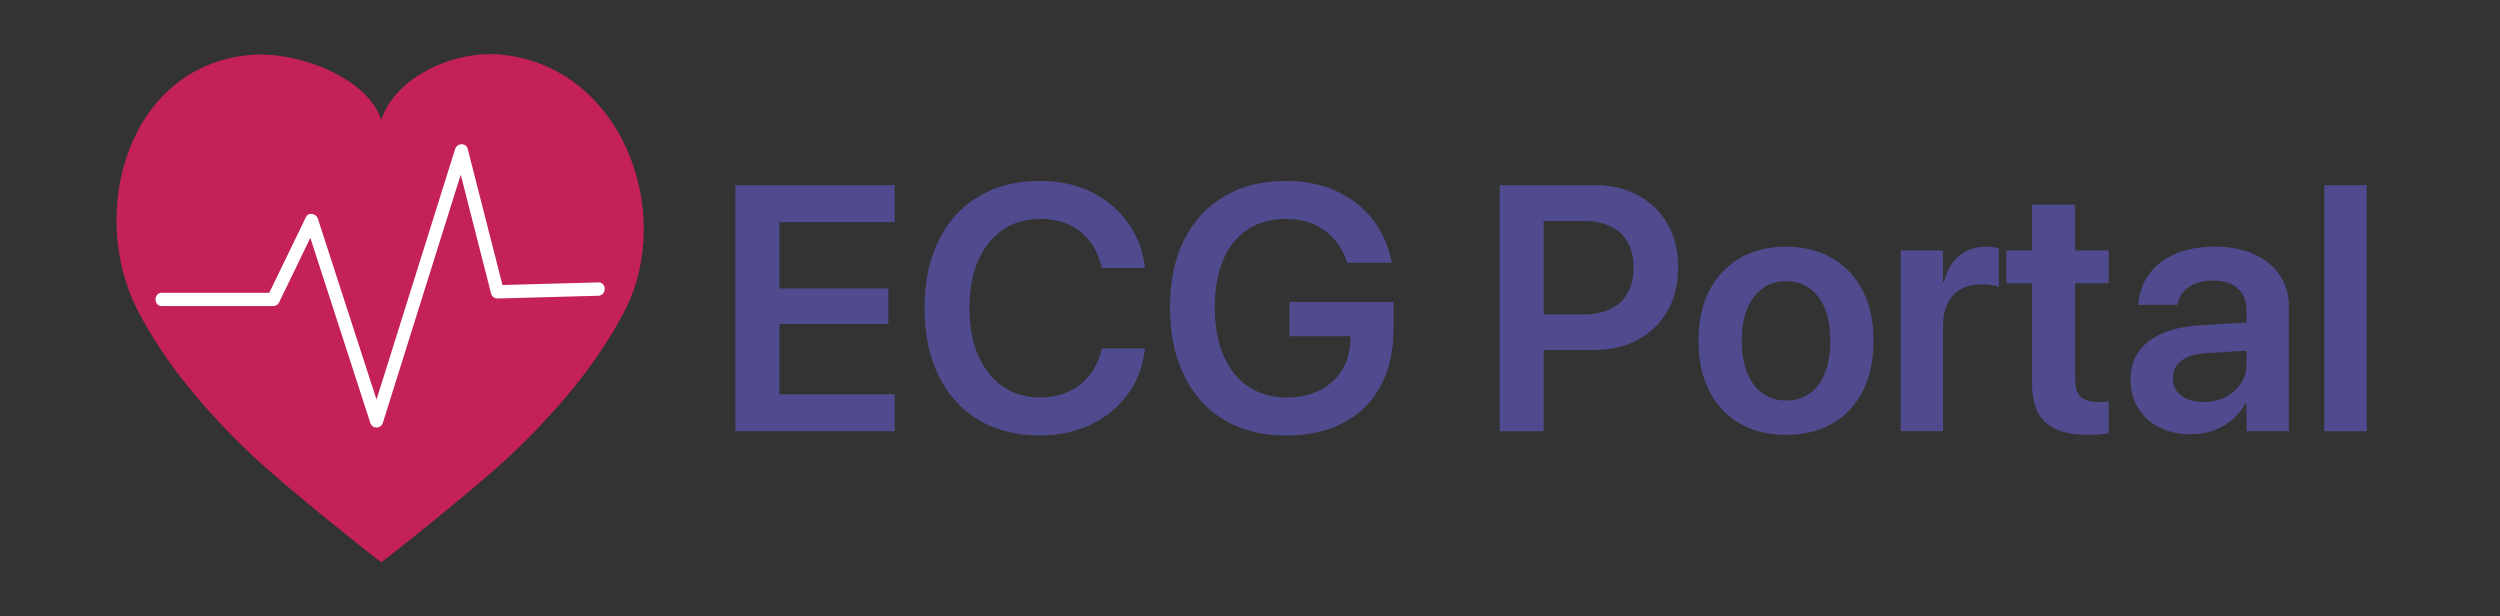 <?xml version="1.0" encoding="utf-8"?>
<!-- Generator: Adobe Illustrator 27.0.0, SVG Export Plug-In . SVG Version: 6.00 Build 0)  -->
<svg version="1.1" id="Layer_1" xmlns="http://www.w3.org/2000/svg" xmlns:xlink="http://www.w3.org/1999/xlink" x="0px" y="0px"
	 viewBox="0 0 365 90" style="enable-background:new 0 0 365 90;" xml:space="preserve">
<rect x="0" y="0" width="365" height="90" fill="#333333" stroke="none"/>
<style type="text/css">
	.st0{fill:#C42156;}
	.st1{fill:#FFFFFF;}
	.st2{fill:#504B8E;}
</style>
<g>
	<path class="st0" d="M72.96,7.96c-6.76-0.59-15.26,3.3-17.29,9.53c-2.03-6.23-12.4-10.07-19.15-9.47
		C18.68,9.59,12.64,31.07,20.2,45.51c4.07,7.77,9.92,14.57,16.3,20.67c5.34,5.11,19.12,15.95,19.17,15.91
		c0.04,0.04,13.82-10.8,19.17-15.91c6.38-6.1,12.23-12.9,16.3-20.67C98.69,31.07,90.79,9.53,72.96,7.96z"/>
	<path class="st1" d="M87.37,41.23c-4.67,0.13-9.34,0.26-14.01,0.38c-1.69-6.62-3.38-13.24-5.07-19.86c-0.24-0.96-1.56-0.89-1.84,0
		C62.83,33.28,59.22,44.8,55.6,56.33c-0.21,0.67-0.42,1.33-0.63,2c-2.46-7.59-4.92-15.17-7.38-22.76c-0.39-1.22-0.79-2.43-1.18-3.65
		c-0.24-0.73-1.36-1.02-1.74-0.23c-1.79,3.69-3.57,7.37-5.36,11.06c-5.23,0-10.45,0-15.68,0c-1.23,0-1.23,1.94,0,1.94
		c5.42,0,10.85,0,16.27,0c0.32,0,0.68-0.18,0.82-0.48c1.53-3.16,3.06-6.32,4.59-9.48c2.52,7.78,5.04,15.57,7.57,23.35
		c0.39,1.22,0.79,2.43,1.18,3.65c0.3,0.91,1.55,0.93,1.84,0c3.62-11.52,7.23-23.05,10.85-34.57c0.17-0.55,0.35-1.1,0.52-1.65
		c1.48,5.79,2.95,11.57,4.43,17.36c0.1,0.4,0.51,0.72,0.92,0.71c4.91-0.13,9.83-0.27,14.74-0.4C88.59,43.14,88.6,41.2,87.37,41.23z"
		/>
</g>
<g>
	<g>
		<path class="st2" d="M107.36,27.03h23.26v5.4h-16.83v9.69h15.91v5.18h-15.91v10.26h16.83v5.4h-23.26V27.03z"/>
		<path class="st2" d="M142.89,61.32c-2.53-1.51-4.48-3.66-5.85-6.44c-1.37-2.78-2.05-6.08-2.05-9.9v-0.02
			c0-3.82,0.69-7.11,2.07-9.89c1.38-2.77,3.33-4.91,5.85-6.41c2.52-1.5,5.5-2.25,8.94-2.25c2.76,0,5.23,0.53,7.41,1.59
			c2.18,1.06,3.96,2.53,5.34,4.41c1.38,1.88,2.22,4.03,2.54,6.47l0.02,0.25h-6.3l-0.12-0.47c-0.35-1.38-0.92-2.56-1.72-3.56
			s-1.8-1.77-3.01-2.32c-1.21-0.55-2.6-0.82-4.16-0.82c-2.09,0-3.91,0.53-5.45,1.59c-1.54,1.06-2.74,2.56-3.59,4.5
			s-1.27,4.24-1.27,6.91v0.02c0,2.66,0.42,4.96,1.27,6.91c0.85,1.95,2.05,3.46,3.6,4.53c1.55,1.07,3.37,1.61,5.44,1.61
			c1.53,0,2.89-0.27,4.1-0.81c1.2-0.54,2.22-1.32,3.05-2.35c0.83-1.03,1.44-2.28,1.82-3.76l0.07-0.25h6.3l-0.05,0.27
			c-0.3,2.44-1.14,4.6-2.52,6.47c-1.38,1.88-3.16,3.34-5.35,4.39c-2.19,1.05-4.67,1.58-7.42,1.58
			C148.4,63.59,145.42,62.83,142.89,61.32z"/>
		<path class="st2" d="M180.75,62.31c-2.09-0.85-3.88-2.1-5.35-3.72c-1.48-1.63-2.61-3.6-3.4-5.91c-0.79-2.32-1.18-4.92-1.18-7.81
			v-0.02c0-3.82,0.69-7.1,2.07-9.85c1.38-2.75,3.33-4.86,5.86-6.35s5.52-2.23,8.95-2.23c2.84,0,5.33,0.5,7.47,1.51
			c2.14,1,3.89,2.37,5.24,4.11c1.35,1.73,2.25,3.71,2.7,5.91l0.1,0.42h-6.5l-0.1-0.27c-0.68-1.93-1.78-3.43-3.3-4.51
			c-1.52-1.08-3.38-1.62-5.59-1.62c-2.16,0-4.01,0.51-5.55,1.52c-1.54,1.01-2.73,2.48-3.56,4.4c-0.83,1.92-1.25,4.22-1.25,6.91v0.02
			c0,2.06,0.24,3.91,0.72,5.54c0.48,1.64,1.18,3.02,2.1,4.16c0.92,1.14,2.03,2.01,3.32,2.61c1.29,0.61,2.75,0.91,4.38,0.91
			c1.81,0,3.41-0.35,4.79-1.05s2.47-1.68,3.26-2.94c0.79-1.26,1.2-2.73,1.23-4.41l0.02-0.55h-8.91v-5.01h15.19v3.89
			c0,2.42-0.35,4.6-1.06,6.52c-0.71,1.93-1.74,3.57-3.09,4.92c-1.35,1.35-3,2.39-4.93,3.1c-1.93,0.71-4.13,1.07-6.59,1.07
			C185.2,63.59,182.84,63.16,180.75,62.31z"/>
		<path class="st2" d="M218.95,27.03h6.42v35.93h-6.42V27.03z M222.16,45.91h9.04c2.32,0,4.12-0.59,5.39-1.78
			c1.27-1.19,1.91-2.86,1.91-5.02v-0.05c0-2.17-0.64-3.85-1.91-5.03c-1.27-1.18-3.07-1.77-5.39-1.77h-9.04v-5.23h10.63
			c2.42,0,4.55,0.5,6.39,1.49c1.83,1,3.27,2.4,4.29,4.2s1.54,3.91,1.54,6.31v0.05c0,2.39-0.51,4.49-1.54,6.29
			c-1.03,1.8-2.46,3.2-4.29,4.21c-1.83,1-3.96,1.51-6.39,1.51h-10.63V45.91z"/>
		<path class="st2" d="M254.01,61.83c-1.91-1.1-3.39-2.68-4.45-4.73c-1.05-2.05-1.58-4.5-1.58-7.33v-0.05
			c0-2.82,0.53-5.26,1.59-7.31c1.06-2.05,2.55-3.63,4.46-4.73s4.14-1.66,6.7-1.66c2.57,0,4.82,0.55,6.74,1.66
			c1.92,1.1,3.41,2.68,4.47,4.72s1.59,4.48,1.59,7.32v0.05c0,2.86-0.53,5.31-1.58,7.36c-1.05,2.05-2.54,3.62-4.44,4.72
			c-1.91,1.1-4.16,1.64-6.75,1.64S255.92,62.94,254.01,61.83z M264.2,57.46c0.96-0.68,1.71-1.67,2.23-2.98
			c0.52-1.3,0.79-2.88,0.79-4.72v-0.05c0-1.83-0.27-3.39-0.8-4.68c-0.53-1.29-1.28-2.28-2.25-2.96c-0.97-0.68-2.11-1.02-3.42-1.02
			c-1.28,0-2.4,0.34-3.37,1.02c-0.97,0.68-1.73,1.67-2.27,2.96c-0.54,1.29-0.81,2.85-0.81,4.68v0.05c0,1.84,0.27,3.42,0.81,4.72
			c0.54,1.3,1.29,2.3,2.27,2.98c0.97,0.68,2.11,1.02,3.42,1.02C262.09,58.48,263.23,58.14,264.2,57.46z"/>
		<path class="st2" d="M277.49,36.57h6.18v4.56h0.15c0.4-1.59,1.12-2.84,2.18-3.75c1.05-0.9,2.34-1.36,3.87-1.36
			c0.38,0,0.75,0.02,1.1,0.07s0.64,0.11,0.87,0.17v5.6c-0.25-0.1-0.6-0.18-1.06-0.25c-0.46-0.07-0.95-0.1-1.48-0.1
			c-1.16,0-2.17,0.24-3.01,0.71s-1.49,1.17-1.94,2.08s-0.67,2.03-0.67,3.34v15.31h-6.18V36.57z"/>
		<path class="st2" d="M298.67,61.7c-1.34-1.2-2-3.15-2-5.88V41.35h-3.74v-4.78h3.74v-6.7h6.3v6.7h4.91v4.78h-4.91v13.97
			c0,1.28,0.29,2.16,0.86,2.65c0.57,0.49,1.42,0.74,2.53,0.74c0.31,0,0.59-0.01,0.83-0.04c0.24-0.02,0.47-0.04,0.68-0.06v4.66
			c-0.37,0.05-0.81,0.1-1.33,0.15c-0.52,0.05-1.11,0.07-1.76,0.07C302.05,63.49,300.01,62.89,298.67,61.7z"/>
		<path class="st2" d="M315.28,62.41c-1.34-0.67-2.37-1.61-3.11-2.81c-0.74-1.2-1.11-2.59-1.11-4.15V55.4
			c0-1.58,0.39-2.93,1.18-4.05c0.79-1.12,1.93-2.01,3.42-2.66s3.3-1.05,5.43-1.18l10.09-0.62v4.11l-9.21,0.57
			c-1.53,0.1-2.7,0.47-3.51,1.1c-0.81,0.63-1.22,1.47-1.22,2.52v0.02c0,1.08,0.41,1.93,1.23,2.55c0.82,0.62,1.91,0.93,3.27,0.93
			c1.2,0,2.26-0.24,3.2-0.72c0.94-0.48,1.68-1.14,2.23-1.97s0.82-1.77,0.82-2.81v-7.92c0-1.33-0.42-2.38-1.26-3.15
			c-0.84-0.77-2.05-1.16-3.62-1.16c-1.46,0-2.63,0.31-3.51,0.93s-1.43,1.42-1.64,2.4l-0.05,0.22h-5.73l0.03-0.3
			c0.13-1.56,0.66-2.96,1.57-4.2c0.91-1.24,2.18-2.21,3.8-2.93c1.62-0.71,3.54-1.07,5.76-1.07c2.21,0,4.12,0.37,5.74,1.1
			c1.62,0.73,2.87,1.75,3.76,3.06c0.89,1.31,1.33,2.86,1.33,4.63v18.15h-6.18v-4.06h-0.15c-0.5,0.91-1.15,1.71-1.94,2.39
			s-1.71,1.2-2.73,1.57c-1.02,0.37-2.11,0.55-3.27,0.55C318.16,63.42,316.62,63.08,315.28,62.41z"/>
		<path class="st2" d="M339.35,27.03h6.2v35.93h-6.2V27.03z"/>
	</g>
</g>
</svg>
